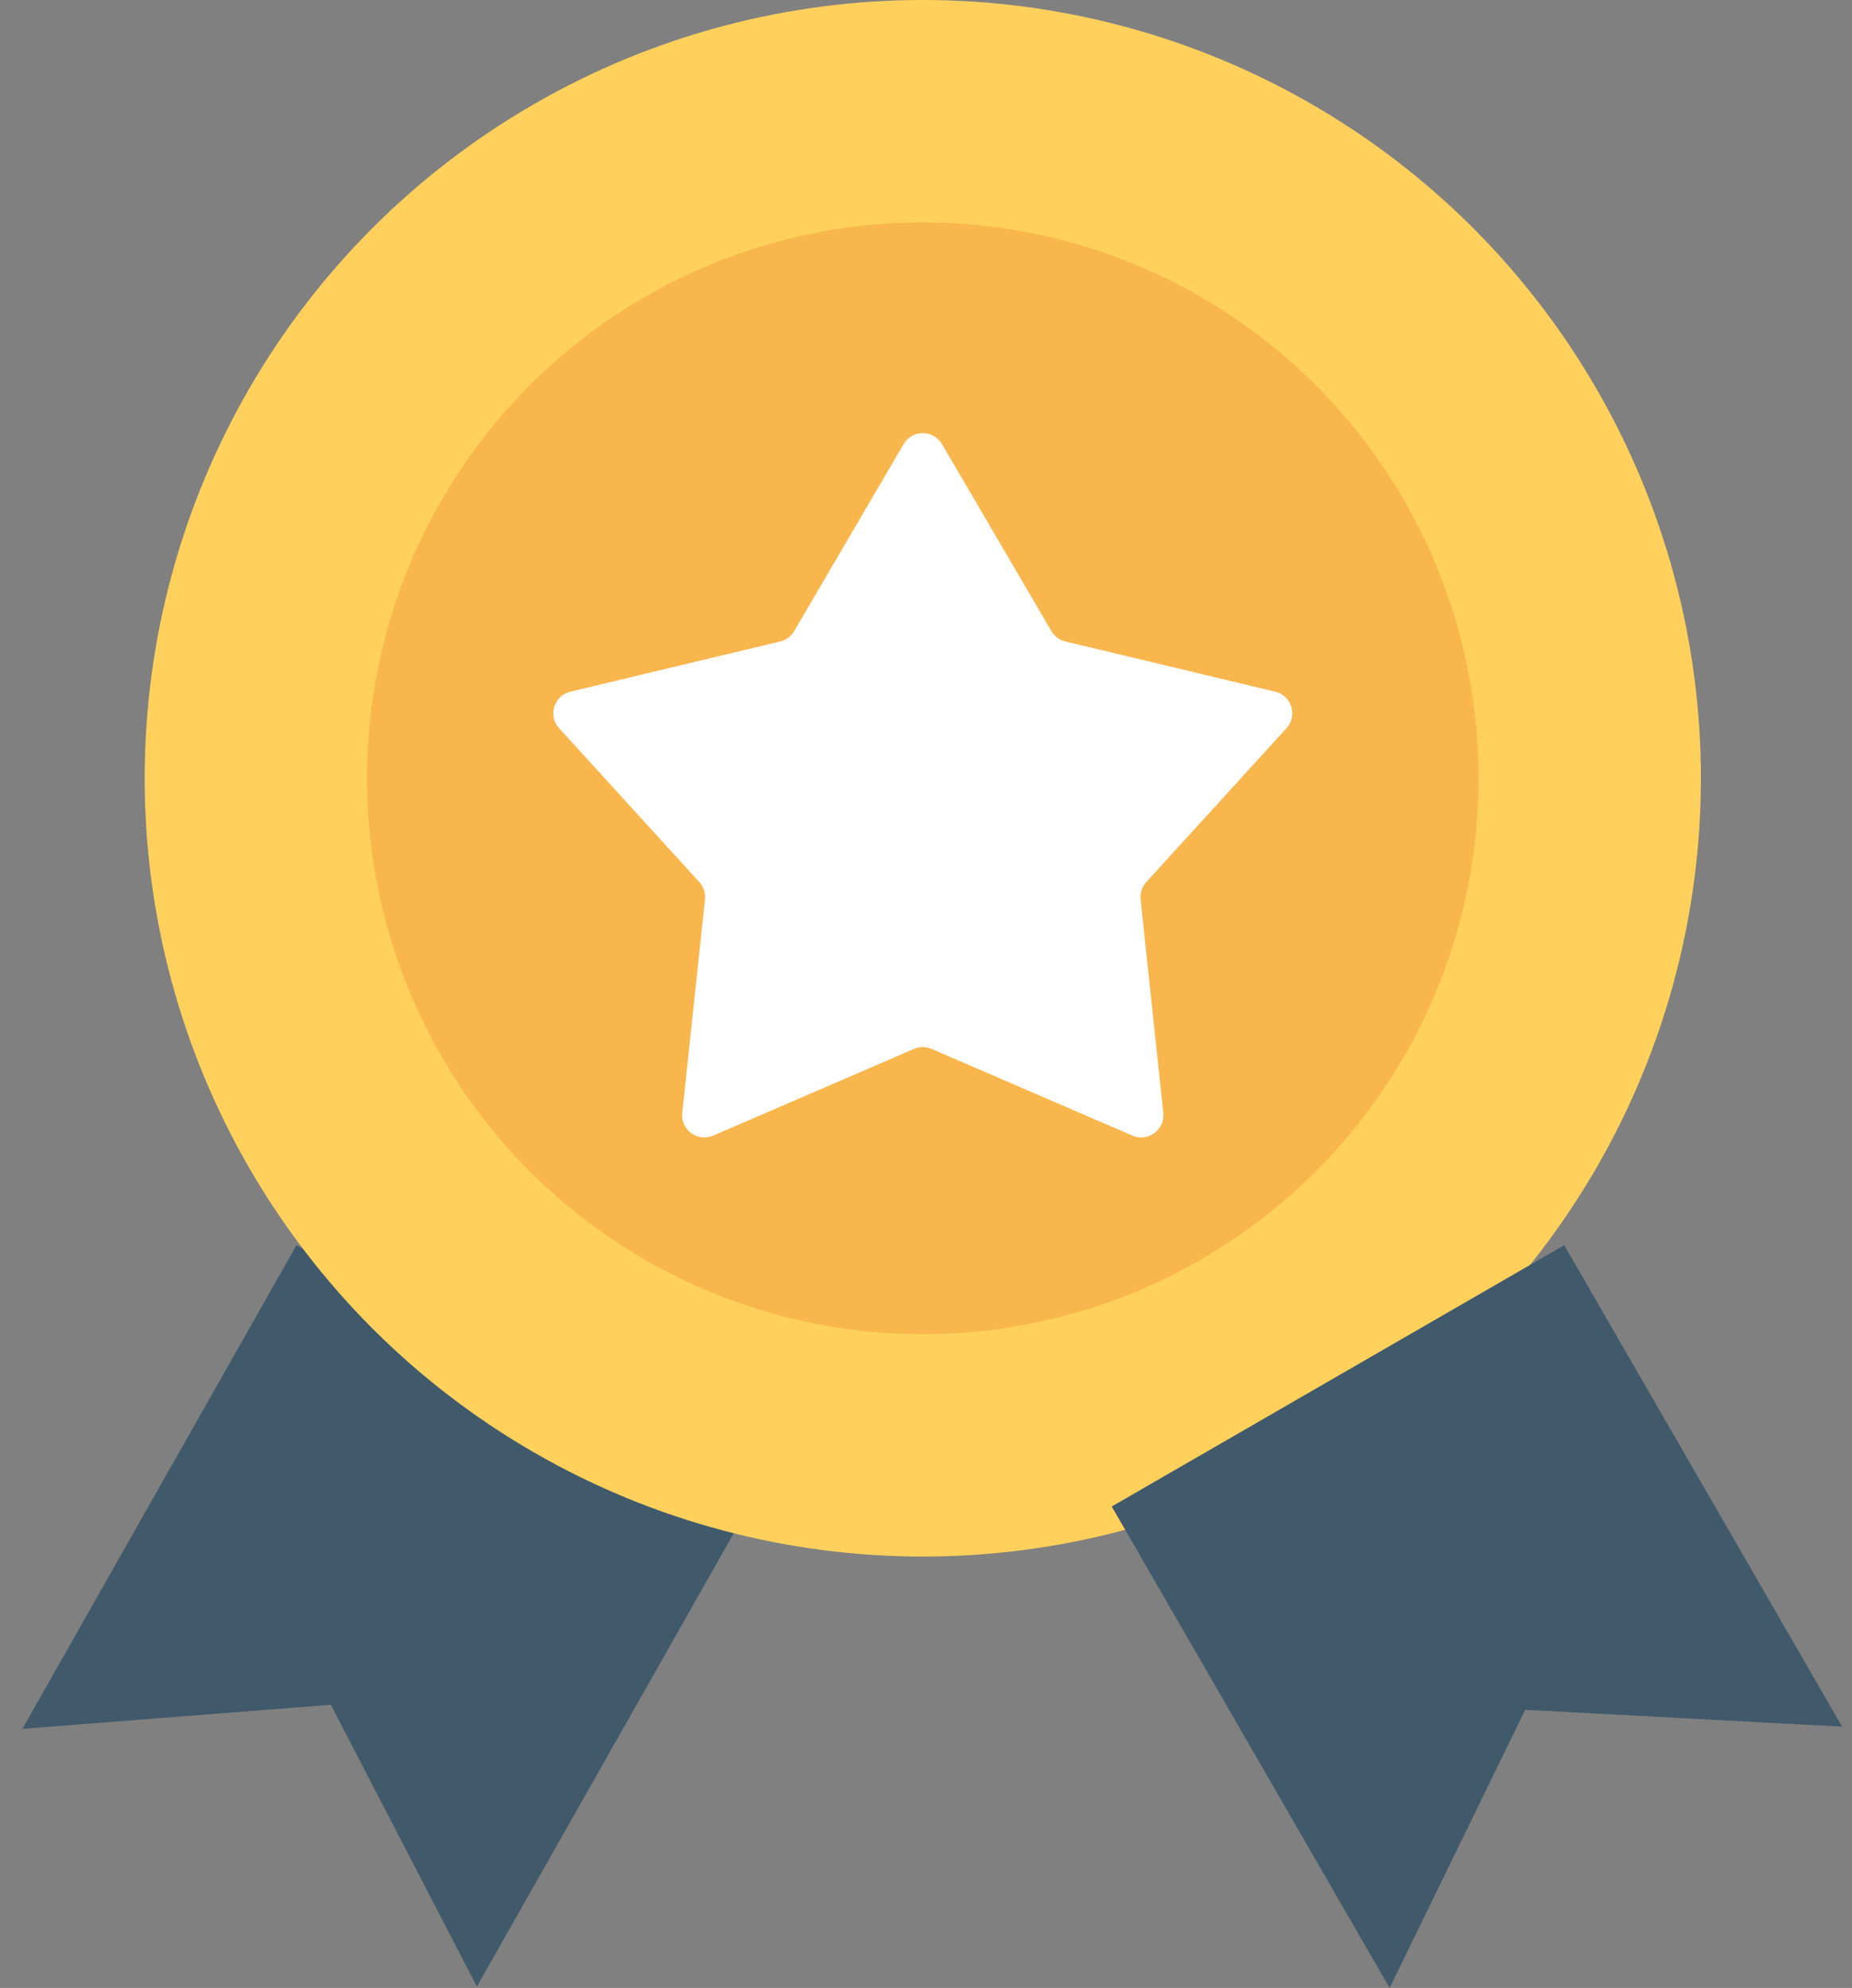 <svg width="41" height="44" viewBox="0 0 41 44" fill="none" xmlns="http://www.w3.org/2000/svg">
<rect x="0" y="0" width="41" height="44" fill="#808080" stroke="none"/>
<path d="M6.564 27.561L16.625 33.264L10.558 43.968L7.324 37.732L0.496 38.265L6.564 27.561Z" fill="#40596B"/>
<circle cx="20.429" cy="17.226" r="17.226" fill="#FFD15C"/>
<ellipse cx="20.429" cy="17.226" rx="12.304" ry="12.304" fill="#F8B64C"/>
<path d="M24.612 33.344L34.629 27.561L40.781 38.217L33.765 37.844L30.764 44L24.612 33.344Z" fill="#40596B"/>
<path d="M17.582 13.968L20.004 9.83C20.194 9.506 20.663 9.506 20.854 9.83L23.276 13.968C23.343 14.084 23.456 14.167 23.586 14.198L28.231 15.309C28.595 15.396 28.732 15.842 28.48 16.119L25.377 19.523C25.282 19.627 25.236 19.767 25.251 19.907L25.753 24.631C25.793 25.006 25.415 25.285 25.069 25.135L20.624 23.216C20.499 23.162 20.358 23.162 20.234 23.216L15.789 25.135C15.443 25.285 15.064 25.006 15.104 24.631L15.607 19.907C15.622 19.767 15.576 19.627 15.481 19.523L12.378 16.119C12.125 15.842 12.263 15.396 12.627 15.309L17.272 14.198C17.402 14.167 17.514 14.084 17.582 13.968Z" fill="white"/>
</svg>
